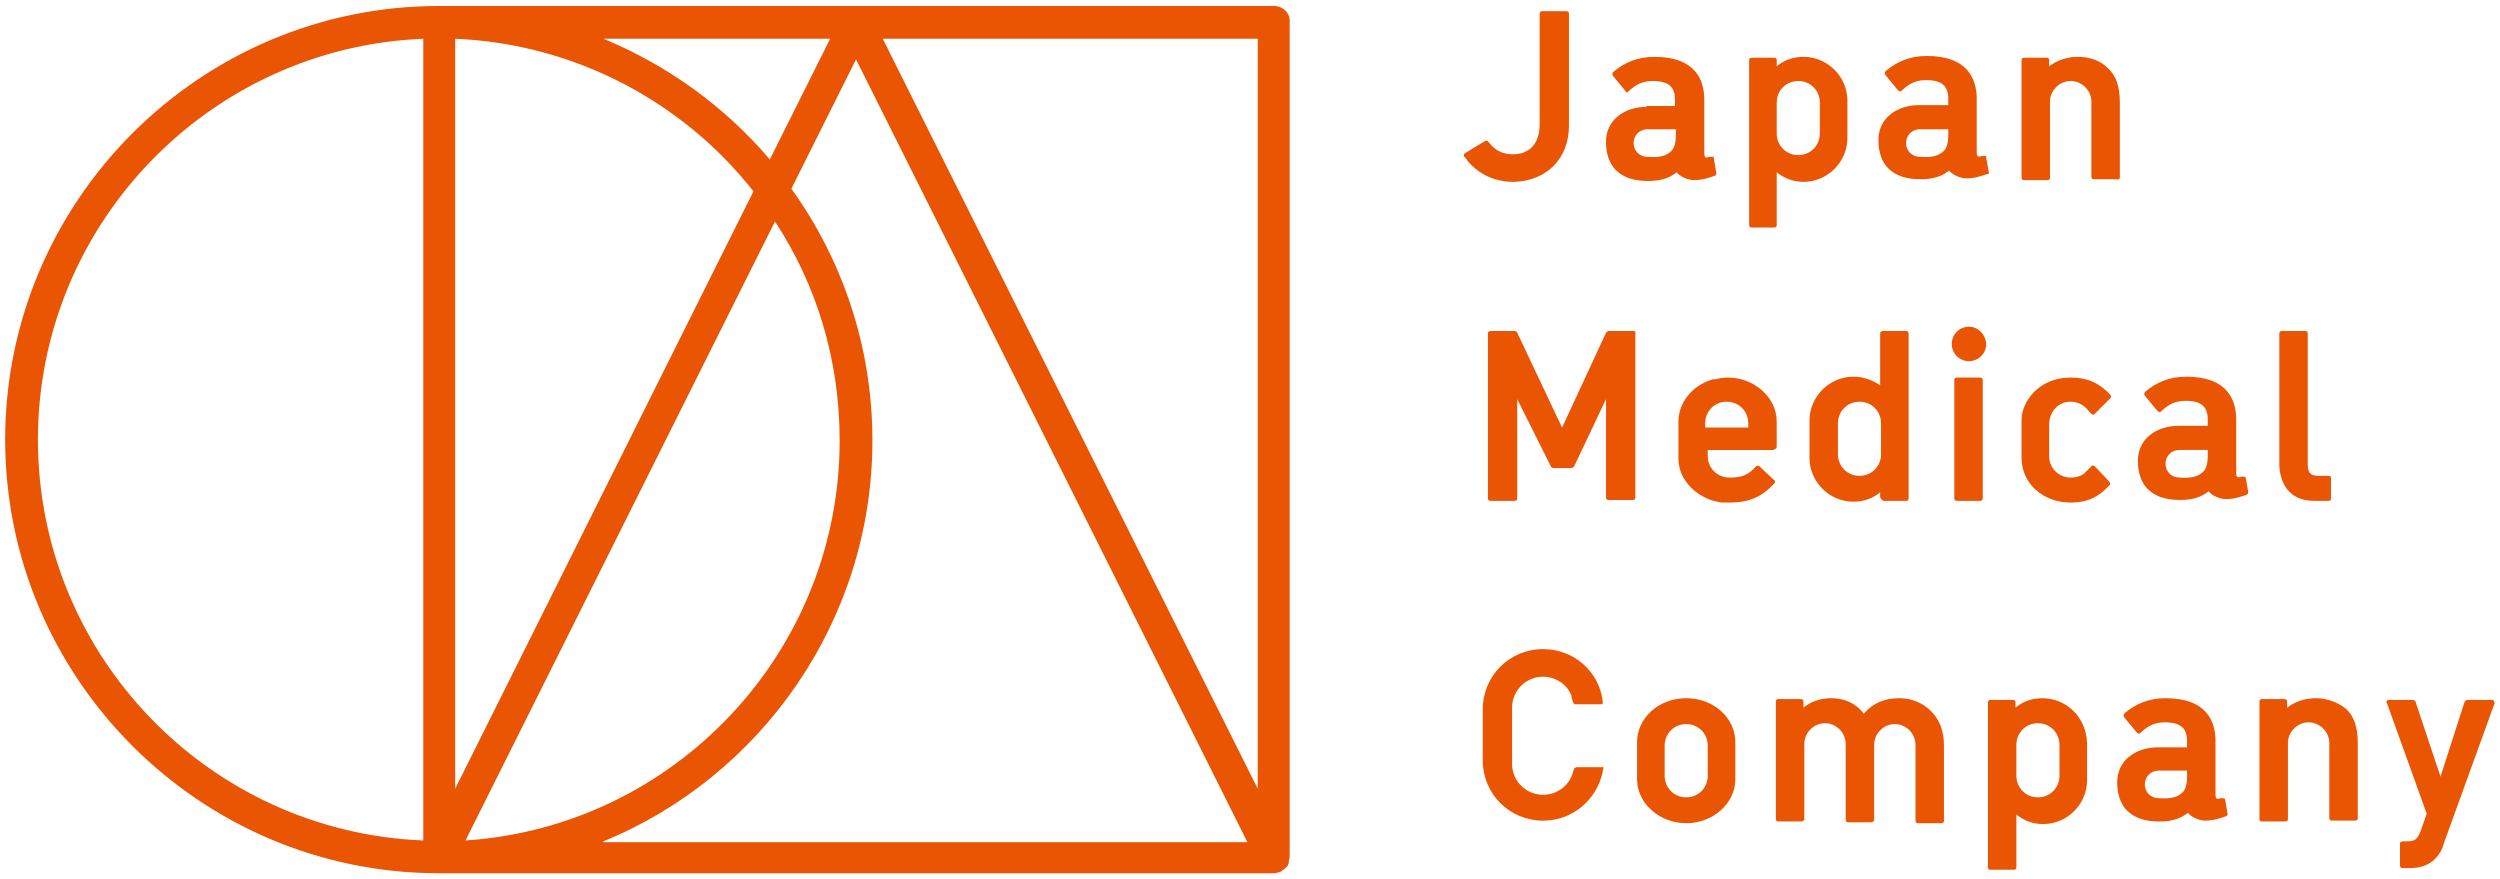 <svg viewBox="0 0 290 102" fill="none" xmlns="http://www.w3.org/2000/svg"><path d="M147.8 0.695H50.9C23.2 0.695 0.6 23.295 0.6 50.995C0.6 78.695 23.2 101.295 50.9 101.295H147.8C148 101.295 148.1 101.295 148.2 101.195H148.3C148.4 101.195 148.5 101.095 148.6 101.095C148.6 101.095 148.7 101.095 148.7 100.995C148.8 100.895 148.9 100.895 149 100.795C149 100.795 149 100.795 149.1 100.695C149.2 100.595 149.3 100.495 149.4 100.395C149.4 100.395 149.4 100.395 149.4 100.295C149.5 100.195 149.5 100.095 149.5 99.995V99.895C149.5 99.795 149.5 99.695 149.6 99.595V99.495V2.595C149.7 1.495 148.8 0.695 147.8 0.695ZM145.9 91.495L102.4 4.495H145.9V91.495ZM96.3 4.495L89.3 18.495C84.1 12.395 77.5 7.595 70 4.495H96.3V4.495ZM52.8 91.495V4.495C66.8 5.095 79.3 11.895 87.4 22.195L52.8 91.495ZM89.9 25.695C94.7 32.995 97.4 41.695 97.4 51.095C97.4 75.695 78.2 95.895 54 97.495L89.9 25.695ZM4.4 50.995C4.4 25.995 24.3 5.495 49.1 4.495V97.495C24.2 96.495 4.4 75.995 4.4 50.995ZM70 97.595C88.3 90.095 101.2 71.995 101.2 51.095C101.2 40.195 97.7 30.095 91.8 21.895L99.3 6.895L144.7 97.695H70V97.595Z" fill="#EA5504"/><path d="M189.5 38.398H186.6C186.5 38.398 186.4 38.498 186.3 38.598L181.2 49.598L176 38.598C176 38.498 175.8 38.398 175.7 38.398H172.9C172.7 38.398 172.6 38.498 172.6 38.698V57.798C172.6 57.998 172.7 58.098 172.9 58.098H175.7C175.9 58.098 176 57.998 176 57.798V46.298L179.9 54.098C179.9 54.198 180.1 54.298 180.2 54.298H182.3C182.4 54.298 182.5 54.198 182.6 54.098L186.3 46.298V57.698C186.3 57.898 186.4 57.998 186.6 57.998H189.4C189.6 57.998 189.7 57.898 189.7 57.698V38.698C189.8 38.498 189.6 38.398 189.5 38.398Z" fill="#EA5504"/><path d="M240.2 46.597C241 46.597 241.8 46.997 242.3 47.697C242.4 47.797 242.5 47.897 242.6 47.997C242.7 48.097 242.7 48.097 242.8 48.097C242.9 48.097 243 48.097 243 47.997L244.8 46.197C244.9 46.097 244.9 45.897 244.8 45.797C243.5 44.397 242.1 43.797 240.2 43.797C236.4 43.797 234.5 46.697 234.5 48.697C234.5 48.797 234.5 52.997 234.5 53.097C234.5 56.097 237 58.297 240.2 58.297C242.1 58.297 243.4 57.697 244.7 56.297C244.8 56.197 244.8 55.997 244.7 55.897L243 54.097C242.9 53.997 242.9 53.997 242.8 53.997C242.7 53.997 242.6 53.997 242.6 54.097C242.3 54.397 242.1 54.597 241.9 54.797C241.5 55.197 240.9 55.397 240.2 55.397C238.8 55.397 237.7 54.297 237.7 52.897V49.297C237.7 47.697 238.8 46.597 240.2 46.597Z" fill="#EA5504"/><path d="M268.4 58.098H270.1C270.3 58.098 270.4 57.998 270.4 57.798V55.498C270.4 55.298 270.3 55.198 270.1 55.198H268.9C268.1 55.198 267.7 54.898 267.7 53.898V38.698C267.7 38.498 267.6 38.398 267.4 38.398H264.7C264.5 38.398 264.4 38.498 264.4 38.698V53.998C264.5 55.998 265.5 58.098 268.4 58.098Z" fill="#EA5504"/><path d="M289.299 81.295C289.199 81.195 289.199 81.195 289.099 81.195H286.199C286.099 81.195 285.999 81.295 285.899 81.395L283.099 90.095L280.199 81.395C280.199 81.295 279.999 81.195 279.899 81.195H277.099C276.999 81.195 276.899 81.195 276.899 81.295C276.799 81.395 276.799 81.495 276.899 81.595L281.499 94.395L280.799 96.395C280.399 97.395 280.099 97.595 279.199 97.595H278.699C278.499 97.595 278.399 97.695 278.399 97.895V100.395C278.399 100.595 278.499 100.695 278.699 100.695H279.599C280.899 100.695 281.799 100.295 282.499 99.595C282.899 99.195 283.299 98.595 283.499 97.795L289.399 81.495C289.299 81.495 289.299 81.395 289.299 81.295Z" fill="#EA5504"/><path d="M181.999 14.597V1.597C181.999 1.397 181.899 1.297 181.699 1.297H178.899C178.699 1.297 178.599 1.397 178.599 1.597V14.397C178.599 16.697 177.399 17.897 175.499 17.897C173.799 17.897 173.099 16.997 172.599 16.397C172.499 16.297 172.299 16.297 172.199 16.397L169.899 17.797C169.799 17.897 169.799 17.997 169.799 17.997C169.799 18.097 169.799 18.197 169.899 18.197C170.699 19.397 172.499 21.097 175.599 21.097C179.399 20.997 181.999 18.397 181.999 14.597Z" fill="#EA5504"/><path d="M203.1 26.394H205.8C206 26.394 206.1 26.294 206.1 26.094V21.394V19.994C207 20.694 208 21.094 209.2 21.094C212 21.094 214.3 18.794 214.3 15.994V11.694C214.3 8.894 212 6.594 209.2 6.594C208 6.594 206.9 6.994 206.1 7.694V6.994C206.1 6.794 206 6.694 205.8 6.694H203.2C203 6.694 202.9 6.794 202.9 6.994V26.094C202.9 26.194 203 26.394 203.1 26.394ZM206.1 11.894C206.1 10.494 207.2 9.394 208.6 9.394C210 9.394 211.1 10.494 211.1 11.894V15.494C211.1 16.894 210 17.994 208.6 17.994C207.2 17.994 206.1 16.894 206.1 15.494V11.894Z" fill="#EA5504"/><path d="M236.9 80.992C235.7 80.992 234.6 81.392 233.8 82.092V81.492C233.8 81.292 233.7 81.192 233.5 81.192H230.9C230.7 81.192 230.6 81.292 230.6 81.492V100.592C230.6 100.792 230.7 100.892 230.9 100.892H233.6C233.8 100.892 233.9 100.792 233.9 100.592V95.892V94.492C234.8 95.192 235.8 95.592 237 95.592C239.8 95.592 242.1 93.292 242.1 90.492V86.192C242 83.192 239.7 80.992 236.9 80.992ZM238.9 89.992C238.9 91.392 237.8 92.492 236.4 92.492C235 92.492 233.9 91.392 233.9 89.992V86.392C233.9 84.992 235 83.892 236.4 83.892C237.8 83.892 238.9 84.992 238.9 86.392V89.992Z" fill="#EA5504"/><path d="M245.9 20.594V11.894C245.9 10.094 245.5 8.794 244.5 7.894C243.6 6.994 242.4 6.594 241 6.594C239.8 6.594 238.6 6.994 237.7 7.694V6.994C237.7 6.794 237.6 6.694 237.4 6.694H234.8C234.6 6.694 234.5 6.794 234.5 6.994V20.594C234.5 20.794 234.6 20.894 234.8 20.894H237.5C237.7 20.894 237.8 20.794 237.8 20.594V11.794C237.8 10.494 238.9 9.394 240.2 9.394C241.5 9.394 242.6 10.494 242.6 11.794V14.994V15.094V20.494C242.6 20.694 242.7 20.794 242.9 20.794H245.6C245.7 20.894 245.9 20.794 245.9 20.594Z" fill="#EA5504"/><path d="M268.6 80.992C267.4 80.992 266.2 81.392 265.3 82.092V81.392C265.3 81.192 265.2 81.092 265 81.092H262.4C262.2 81.092 262.1 81.192 262.1 81.392V94.992C262.1 95.192 262.2 95.292 262.4 95.292H265.1C265.3 95.292 265.4 95.192 265.4 94.992V86.192C265.4 84.892 266.5 83.792 267.8 83.792C269.1 83.792 270.2 84.892 270.2 86.192V89.392V89.492V94.892C270.2 95.092 270.3 95.192 270.5 95.192H273.2C273.4 95.192 273.5 95.092 273.5 94.892V86.192C273.5 84.392 273.1 83.092 272.1 82.192C271.2 81.492 270 80.992 268.6 80.992Z" fill="#EA5504"/><path d="M220.3 80.992C218.6 80.992 217.2 81.592 216.2 82.792C215.3 81.592 214 80.992 212.4 80.992C211.2 80.992 210 81.392 209.2 82.092V81.392C209.2 81.192 209.1 81.092 208.9 81.092H206.3C206.1 81.092 206 81.192 206 81.392V94.992C206 95.192 206.1 95.292 206.3 95.292H209C209.1 95.292 209.2 95.192 209.3 95.092V86.292C209.3 84.992 210.4 83.892 211.7 83.892C213 83.892 214.1 84.992 214.1 86.292V86.392C214.1 86.492 214.1 86.592 214.1 86.792V95.092C214.1 95.292 214.2 95.392 214.4 95.392H217.1C217.2 95.392 217.3 95.292 217.4 95.192V86.392C217.4 85.092 218.5 83.992 219.8 83.992C221.1 83.992 222.2 85.092 222.2 86.392V86.492C222.2 86.592 222.2 86.692 222.2 86.892V95.192C222.2 95.392 222.3 95.492 222.5 95.492H225.2C225.4 95.492 225.5 95.392 225.5 95.192V86.492C225.5 84.792 225 83.492 224 82.492C223 81.492 221.7 80.992 220.3 80.992Z" fill="#EA5504"/><path d="M218.5 58.098H221.1C221.3 58.098 221.4 57.998 221.4 57.798V38.698C221.4 38.498 221.3 38.398 221.1 38.398H218.4C218.2 38.398 218.1 38.498 218.1 38.698V44.698C217.2 44.098 216.2 43.698 215 43.698C212.2 43.698 209.9 45.998 209.9 48.798V53.098C209.9 55.898 212.2 58.198 215 58.198C216.2 58.198 217.3 57.798 218.1 57.098V57.698C218.2 57.898 218.4 58.098 218.5 58.098ZM218.2 52.698C218.2 54.098 217.1 55.198 215.7 55.198C214.3 55.198 213.2 54.098 213.2 52.698V49.098C213.2 47.698 214.3 46.598 215.7 46.598C217.1 46.598 218.2 47.698 218.2 49.098V52.698Z" fill="#EA5504"/><path d="M205.799 52.097C205.999 52.097 206.099 51.997 206.099 51.797V51.397V51.197V50.697V48.897C206.099 46.097 203.499 43.797 200.399 43.797C199.899 43.797 199.399 43.897 198.999 43.997C198.899 43.997 198.899 43.997 198.799 43.997H198.699C198.599 43.997 198.499 44.097 198.399 44.097C196.299 44.797 194.699 46.697 194.699 48.897V53.197C194.699 55.297 196.199 57.097 198.199 57.897C198.599 58.097 199.199 58.197 199.699 58.297C199.799 58.297 199.799 58.297 199.899 58.297C199.999 58.297 200.199 58.297 200.299 58.297C200.299 58.297 200.299 58.297 200.399 58.297C200.399 58.297 200.399 58.297 200.499 58.297C200.499 58.297 200.499 58.297 200.599 58.297C203.099 58.297 204.499 57.497 205.799 56.097C205.899 55.997 205.899 55.997 205.899 55.897C205.899 55.797 205.899 55.697 205.799 55.697L204.099 54.097C203.999 53.997 203.799 53.997 203.699 54.097C202.899 54.997 202.199 55.397 200.699 55.397H200.599C199.199 55.397 198.099 54.297 198.099 52.897V52.197H205.799V52.097ZM197.799 49.097C197.799 47.697 198.899 46.597 200.299 46.597C201.699 46.597 202.799 47.697 202.799 49.097V49.597H197.799V49.097Z" fill="#EA5504"/><path d="M195.6 80.992C192.4 80.992 189.9 83.292 189.9 86.092V90.392C189.9 93.192 192.5 95.492 195.6 95.492C198.7 95.492 201.3 93.192 201.3 90.392V86.092C201.3 83.292 198.8 80.992 195.6 80.992ZM198.1 89.992C198.1 91.392 197 92.492 195.6 92.492C194.2 92.492 193.1 91.392 193.1 89.992V86.492C193.1 85.092 194.2 83.992 195.6 83.992C197 83.992 198.1 85.092 198.1 86.492V89.992Z" fill="#EA5504"/><path d="M191 12.394C188.5 12.394 186.2 13.894 186.3 16.594C186.3 17.794 186.7 18.994 187.4 19.694C188.3 20.594 189.5 20.994 191.2 20.994C192.6 20.994 193.6 20.694 194.5 19.994C194.9 20.494 195.8 20.894 196.5 20.894C197.5 20.894 198.3 20.594 198.9 20.394C199.1 20.294 199.1 20.194 199.1 20.094L198.8 18.394C198.8 18.394 198.8 18.394 198.8 18.294C198.8 18.294 198.8 18.194 198.7 18.194H198.6C198.6 18.194 198.6 18.194 198.5 18.194H198.3C198 18.294 197.7 18.394 197.7 17.794V16.594V11.594C197.7 9.294 196.7 6.594 191.9 6.594C189.9 6.594 188.4 7.294 187.2 8.294C187 8.494 187 8.594 187.1 8.794L188.5 10.494C188.6 10.694 188.6 10.694 188.7 10.694C188.8 10.694 188.9 10.694 188.9 10.594C189.5 10.094 190.2 9.394 191.7 9.394C193.6 9.394 194.3 10.094 194.3 11.594V12.294H191V12.394ZM194.4 15.694C194.4 16.594 194.2 17.194 193.9 17.494C193.3 18.094 192.5 18.294 191.1 18.194C190.2 18.194 189.5 17.494 189.5 16.594C189.5 15.694 190.2 14.994 191.1 14.994H194.4V15.694Z" fill="#EA5504"/><path d="M230.7 19.992L230.4 18.292C230.4 18.292 230.4 18.292 230.4 18.192C230.4 18.192 230.4 18.092 230.3 18.092H230.2C230.2 18.092 230.2 18.092 230.1 18.092H229.9C229.6 18.192 229.3 18.292 229.3 17.692V16.492V11.492C229.3 9.192 228.3 6.492 223.5 6.492C221.5 6.492 220 7.192 218.8 8.192C218.6 8.392 218.6 8.492 218.7 8.692L220.1 10.392C220.2 10.492 220.3 10.592 220.4 10.592C220.5 10.592 220.6 10.592 220.6 10.492C221.2 9.992 221.9 9.292 223.4 9.292C225.3 9.292 226 9.992 226 11.492V12.192H222.6C220.1 12.192 217.8 13.692 217.9 16.392C217.9 17.592 218.3 18.792 219 19.492C219.9 20.392 221.1 20.792 222.8 20.792C224.2 20.792 225.2 20.492 226.1 19.792C226.5 20.292 227.4 20.692 228.1 20.692C229.1 20.692 229.9 20.392 230.5 20.192C230.7 20.192 230.8 20.092 230.7 19.992ZM226 15.692C226 16.592 225.8 17.192 225.5 17.492C224.9 18.092 224.1 18.292 222.7 18.192C221.8 18.192 221.1 17.492 221.1 16.592C221.1 15.692 221.8 14.992 222.7 14.992H226V15.692Z" fill="#EA5504"/><path d="M260.499 55.395C260.499 55.395 260.399 55.395 260.499 55.395C260.399 55.295 260.399 55.295 260.299 55.295C260.299 55.295 260.299 55.295 260.199 55.295H259.999C259.699 55.395 259.399 55.495 259.399 54.895V53.695V48.695C259.399 46.395 258.399 43.695 253.599 43.695C251.599 43.695 250.099 44.395 248.899 45.395C248.699 45.595 248.699 45.695 248.799 45.895L250.199 47.595C250.299 47.695 250.399 47.795 250.499 47.795C250.599 47.795 250.699 47.795 250.699 47.695C251.299 47.195 251.999 46.495 253.499 46.495C255.399 46.495 256.099 47.195 256.099 48.695V49.395H252.699C250.199 49.395 247.899 50.895 247.999 53.595C247.999 54.795 248.399 55.995 249.099 56.695C249.999 57.595 251.199 57.995 252.899 57.995C254.299 57.995 255.299 57.695 256.199 56.995C256.599 57.495 257.499 57.895 258.199 57.895C259.199 57.895 259.999 57.595 260.599 57.395C260.799 57.295 260.799 57.195 260.799 57.095L260.499 55.395C260.499 55.495 260.499 55.495 260.499 55.395ZM256.099 52.895C256.099 53.795 255.899 54.395 255.599 54.695C254.999 55.295 254.199 55.495 252.799 55.395C251.899 55.395 251.199 54.695 251.199 53.795C251.199 52.895 251.899 52.195 252.799 52.195H256.099V52.895Z" fill="#EA5504"/><path d="M258.099 92.692C257.999 92.592 257.999 92.592 257.899 92.592C257.899 92.592 257.899 92.592 257.799 92.592H257.599C257.299 92.692 256.999 92.792 256.999 92.192V90.992V85.992C256.999 83.692 255.999 80.992 251.199 80.992C249.199 80.992 247.699 81.692 246.499 82.692C246.299 82.892 246.299 82.992 246.399 83.192L247.799 84.892C247.899 84.992 247.999 85.092 248.099 85.092C248.199 85.092 248.299 85.092 248.299 84.992C248.899 84.492 249.599 83.792 251.099 83.792C252.999 83.792 253.699 84.492 253.699 85.992V86.692H250.299C247.799 86.692 245.499 88.192 245.599 90.892C245.599 92.092 245.999 93.292 246.699 93.992C247.599 94.892 248.799 95.292 250.499 95.292C251.899 95.292 252.899 94.992 253.799 94.292C254.199 94.792 255.099 95.192 255.799 95.192C256.799 95.192 257.599 94.892 258.199 94.692C258.399 94.592 258.399 94.492 258.399 94.392L258.099 92.692ZM253.699 90.092C253.699 90.992 253.499 91.592 253.199 91.892C252.599 92.492 251.799 92.692 250.399 92.592C249.499 92.592 248.799 91.892 248.799 90.992C248.799 90.092 249.499 89.392 250.399 89.392H253.699V90.092Z" fill="#EA5504"/><path d="M185.8 88.997H182.9C182.8 88.997 182.6 89.097 182.6 89.197C182.6 89.297 182.6 89.297 182.5 89.397C182.2 90.997 180.7 92.197 179 92.197C177 92.197 175.4 90.597 175.4 88.597V82.097C175.4 80.097 177 78.497 179 78.497C180.3 78.497 181.5 79.197 182.1 80.297C182.2 80.497 182.3 80.597 182.3 80.797C182.3 80.797 182.3 80.797 182.3 80.897C182.3 80.997 182.3 81.097 182.4 81.097V81.197C182.4 81.297 182.4 81.397 182.5 81.497C182.5 81.597 182.6 81.697 182.8 81.697H185.7C185.8 81.697 185.9 81.697 185.9 81.597C185.9 81.497 186 81.497 185.9 81.397C185.9 81.297 185.9 81.297 185.9 81.197C185.4 77.797 182.5 75.297 179 75.297C175.1 75.297 172 78.397 172 82.297V88.197C172 92.097 175.1 95.197 179 95.197C182.4 95.197 185.2 92.797 185.9 89.597C185.9 89.397 186 89.197 186 88.997C186 88.997 186 88.897 185.9 88.897C185.9 89.097 185.9 88.997 185.8 88.997Z" fill="#EA5504"/><path d="M229.699 43.797H226.999C226.799 43.797 226.699 43.897 226.699 44.097V57.797C226.699 57.997 226.799 58.097 226.999 58.097H229.699C229.899 58.097 229.999 57.997 229.999 57.797V44.097C229.999 43.897 229.899 43.797 229.699 43.797Z" fill="#EA5504"/><path d="M228.4 37.898C227.3 37.898 226.4 38.798 226.4 39.898C226.4 40.998 227.3 41.898 228.4 41.898C229.5 41.898 230.4 40.998 230.4 39.898C230.3 38.698 229.4 37.898 228.4 37.898Z" fill="#EA5504"/></svg>